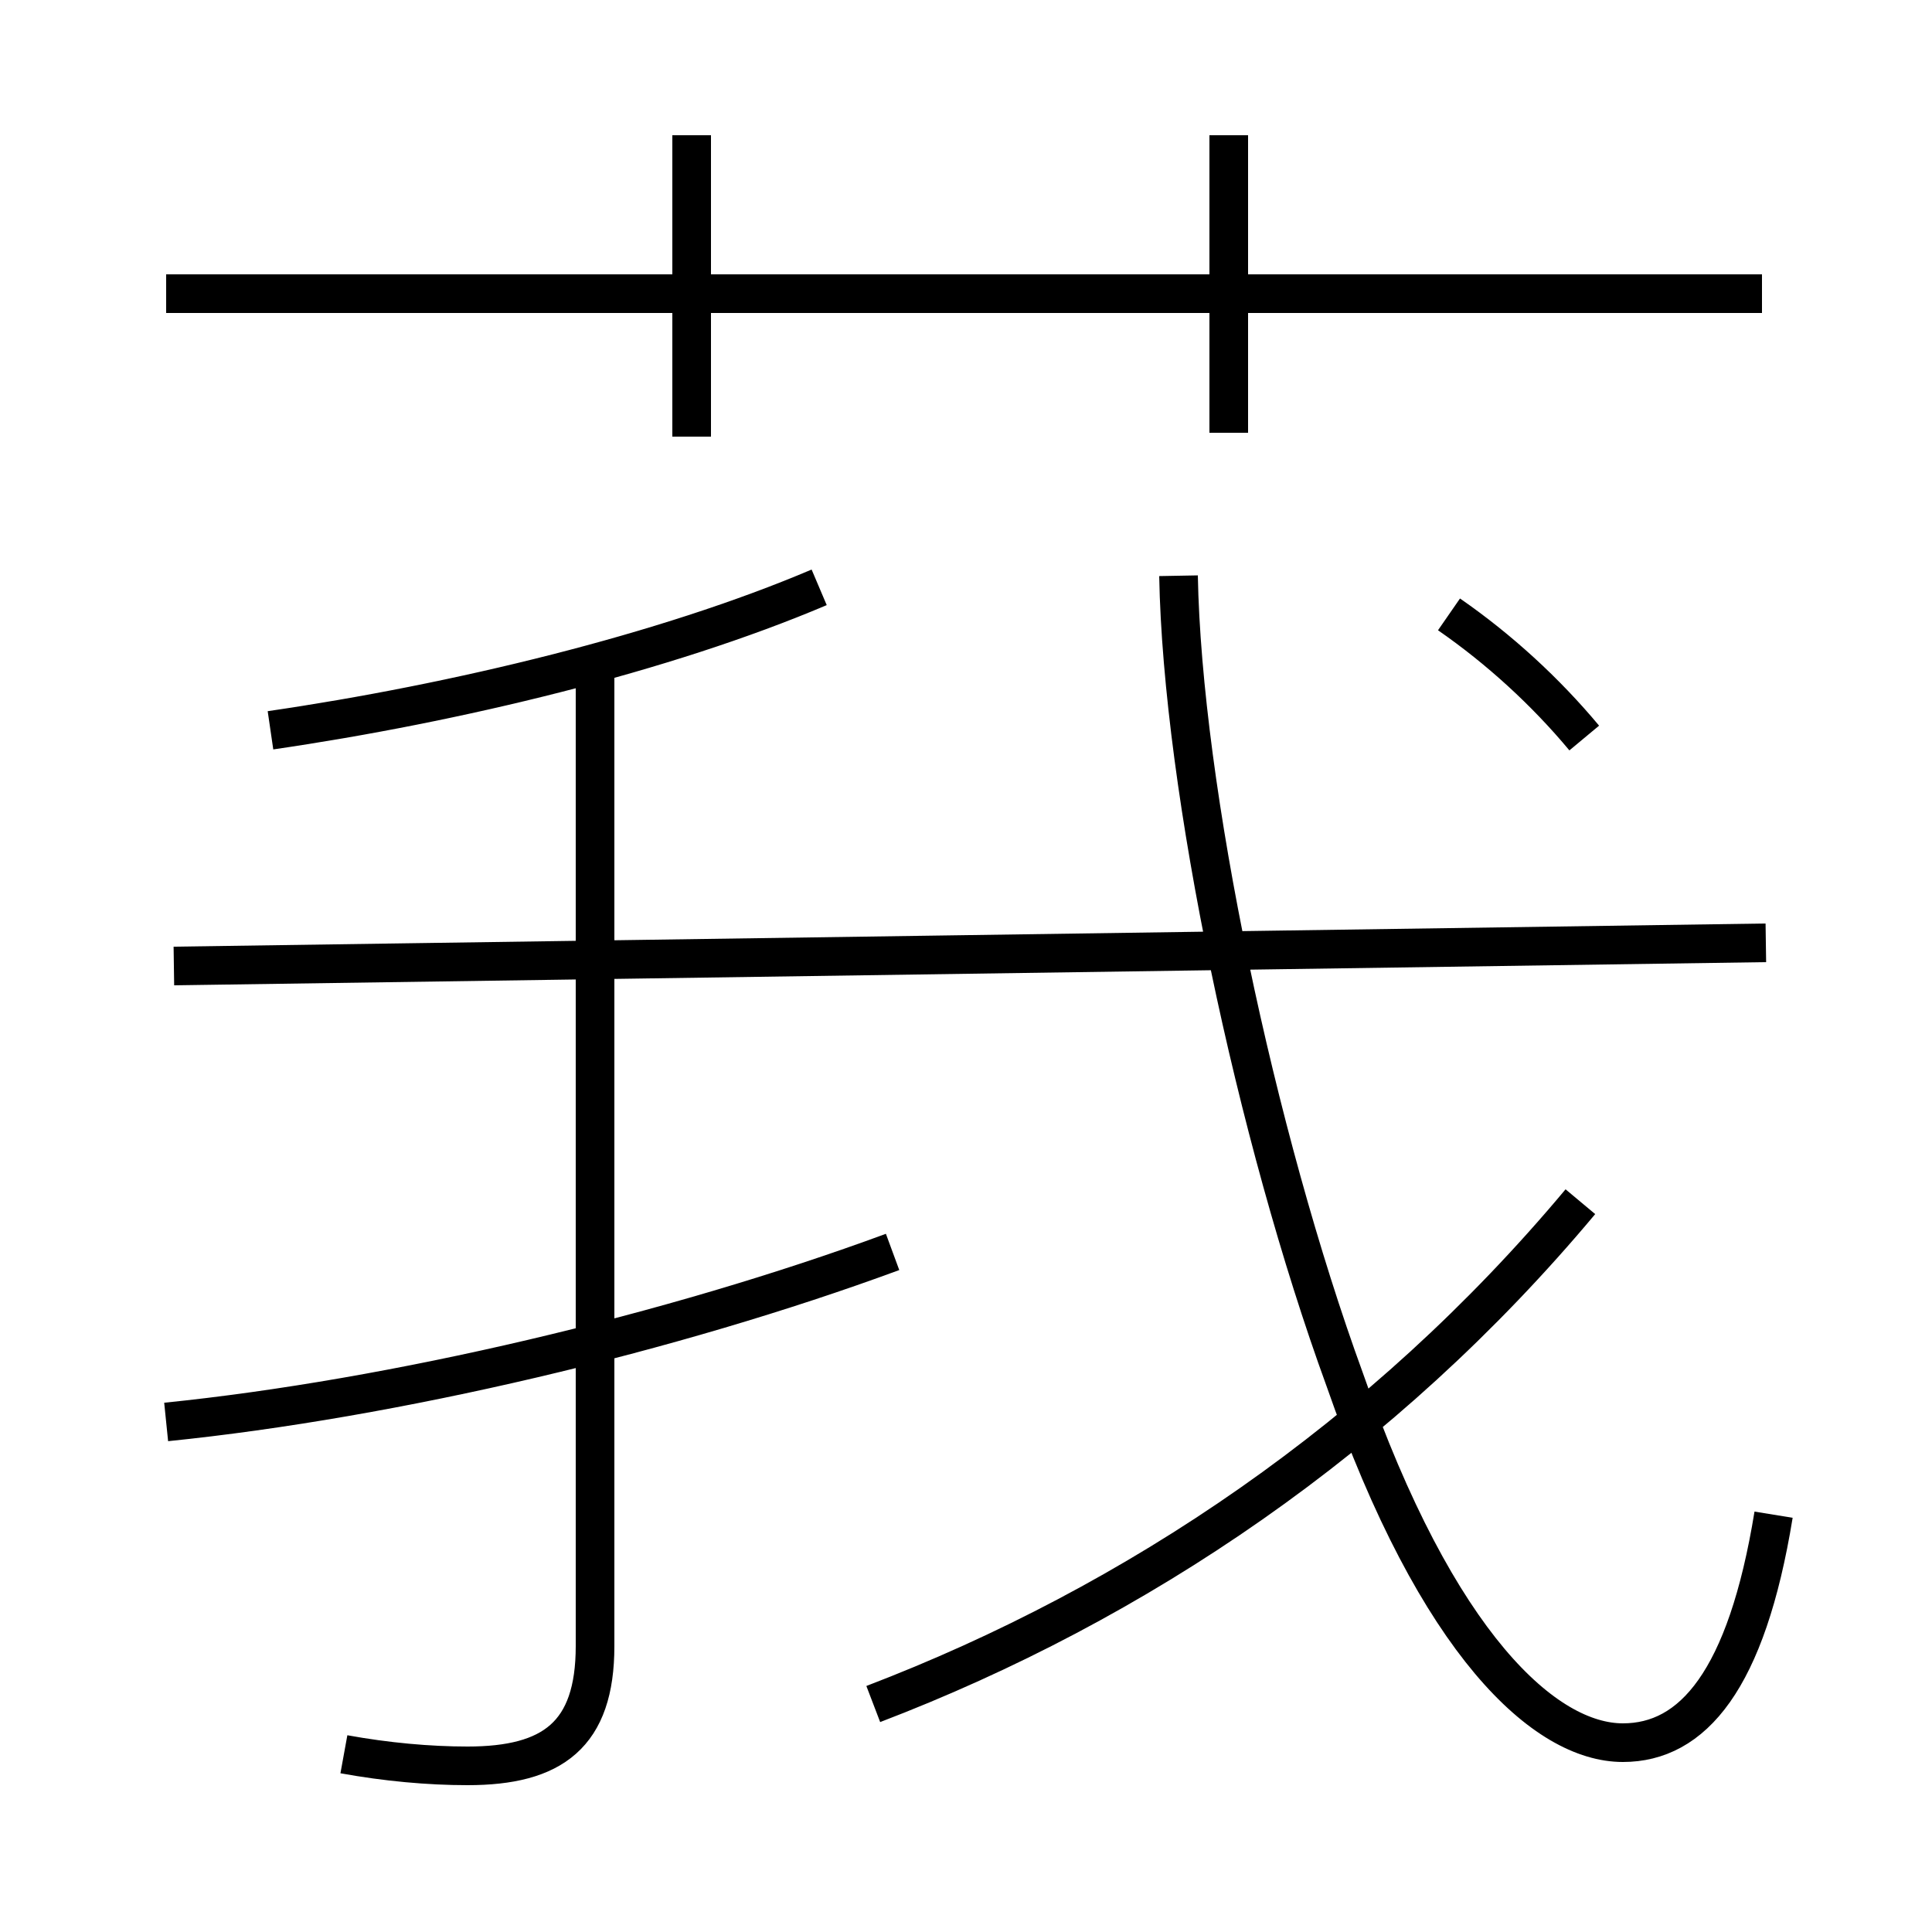 <?xml version='1.0' encoding='utf8'?>
<svg viewBox="0.0 -6.0 50.0 50.0" version="1.1" xmlns="http://www.w3.org/2000/svg">
<rect x="0.0" y="-6.0" width="50.0" height="50.0" fill="#808080" stroke="none"/>
<rect x="-1000" y="-1000" width="2000" height="2000" stroke="white" fill="white"/>
<g style="fill:white;stroke:#000000;  stroke-width:1">
<path d="M 45.9 -4.8 C 45.2 -0.5 43.8 1.1 42.0 1.1 C 40.0 1.1 37.2 -1.4 34.8 -8.3 C 32.5 -14.6 30.6 -23.6 30.5 -29.1 M 4.3 -7.2 C 10.2 -7.8 17.4 -9.5 23.1 -11.6 M 8.9 1.4 C 10.0 1.6 11.1 1.7 12.1 1.7 C 14.3 1.7 15.4 0.9 15.4 -1.4 L 15.4 -26.6 M 22.6 0.1 C 29.4 -2.5 35.8 -6.8 40.9 -12.9 M 7.0 -25.1 C 11.8 -25.8 17.2 -27.1 21.2 -28.8 M 45.7 -19.6 L 4.5 -19.0 M 17.9 -32.7 L 17.9 -40.5 M 41.0 -24.9 C 40.0 -26.1 38.8 -27.2 37.5 -28.1 M 45.6 -36.4 L 4.3 -36.4 M 31.8 -32.8 L 31.8 -40.5" transform="translate(0.0 38.0)" />
</g>
</svg>